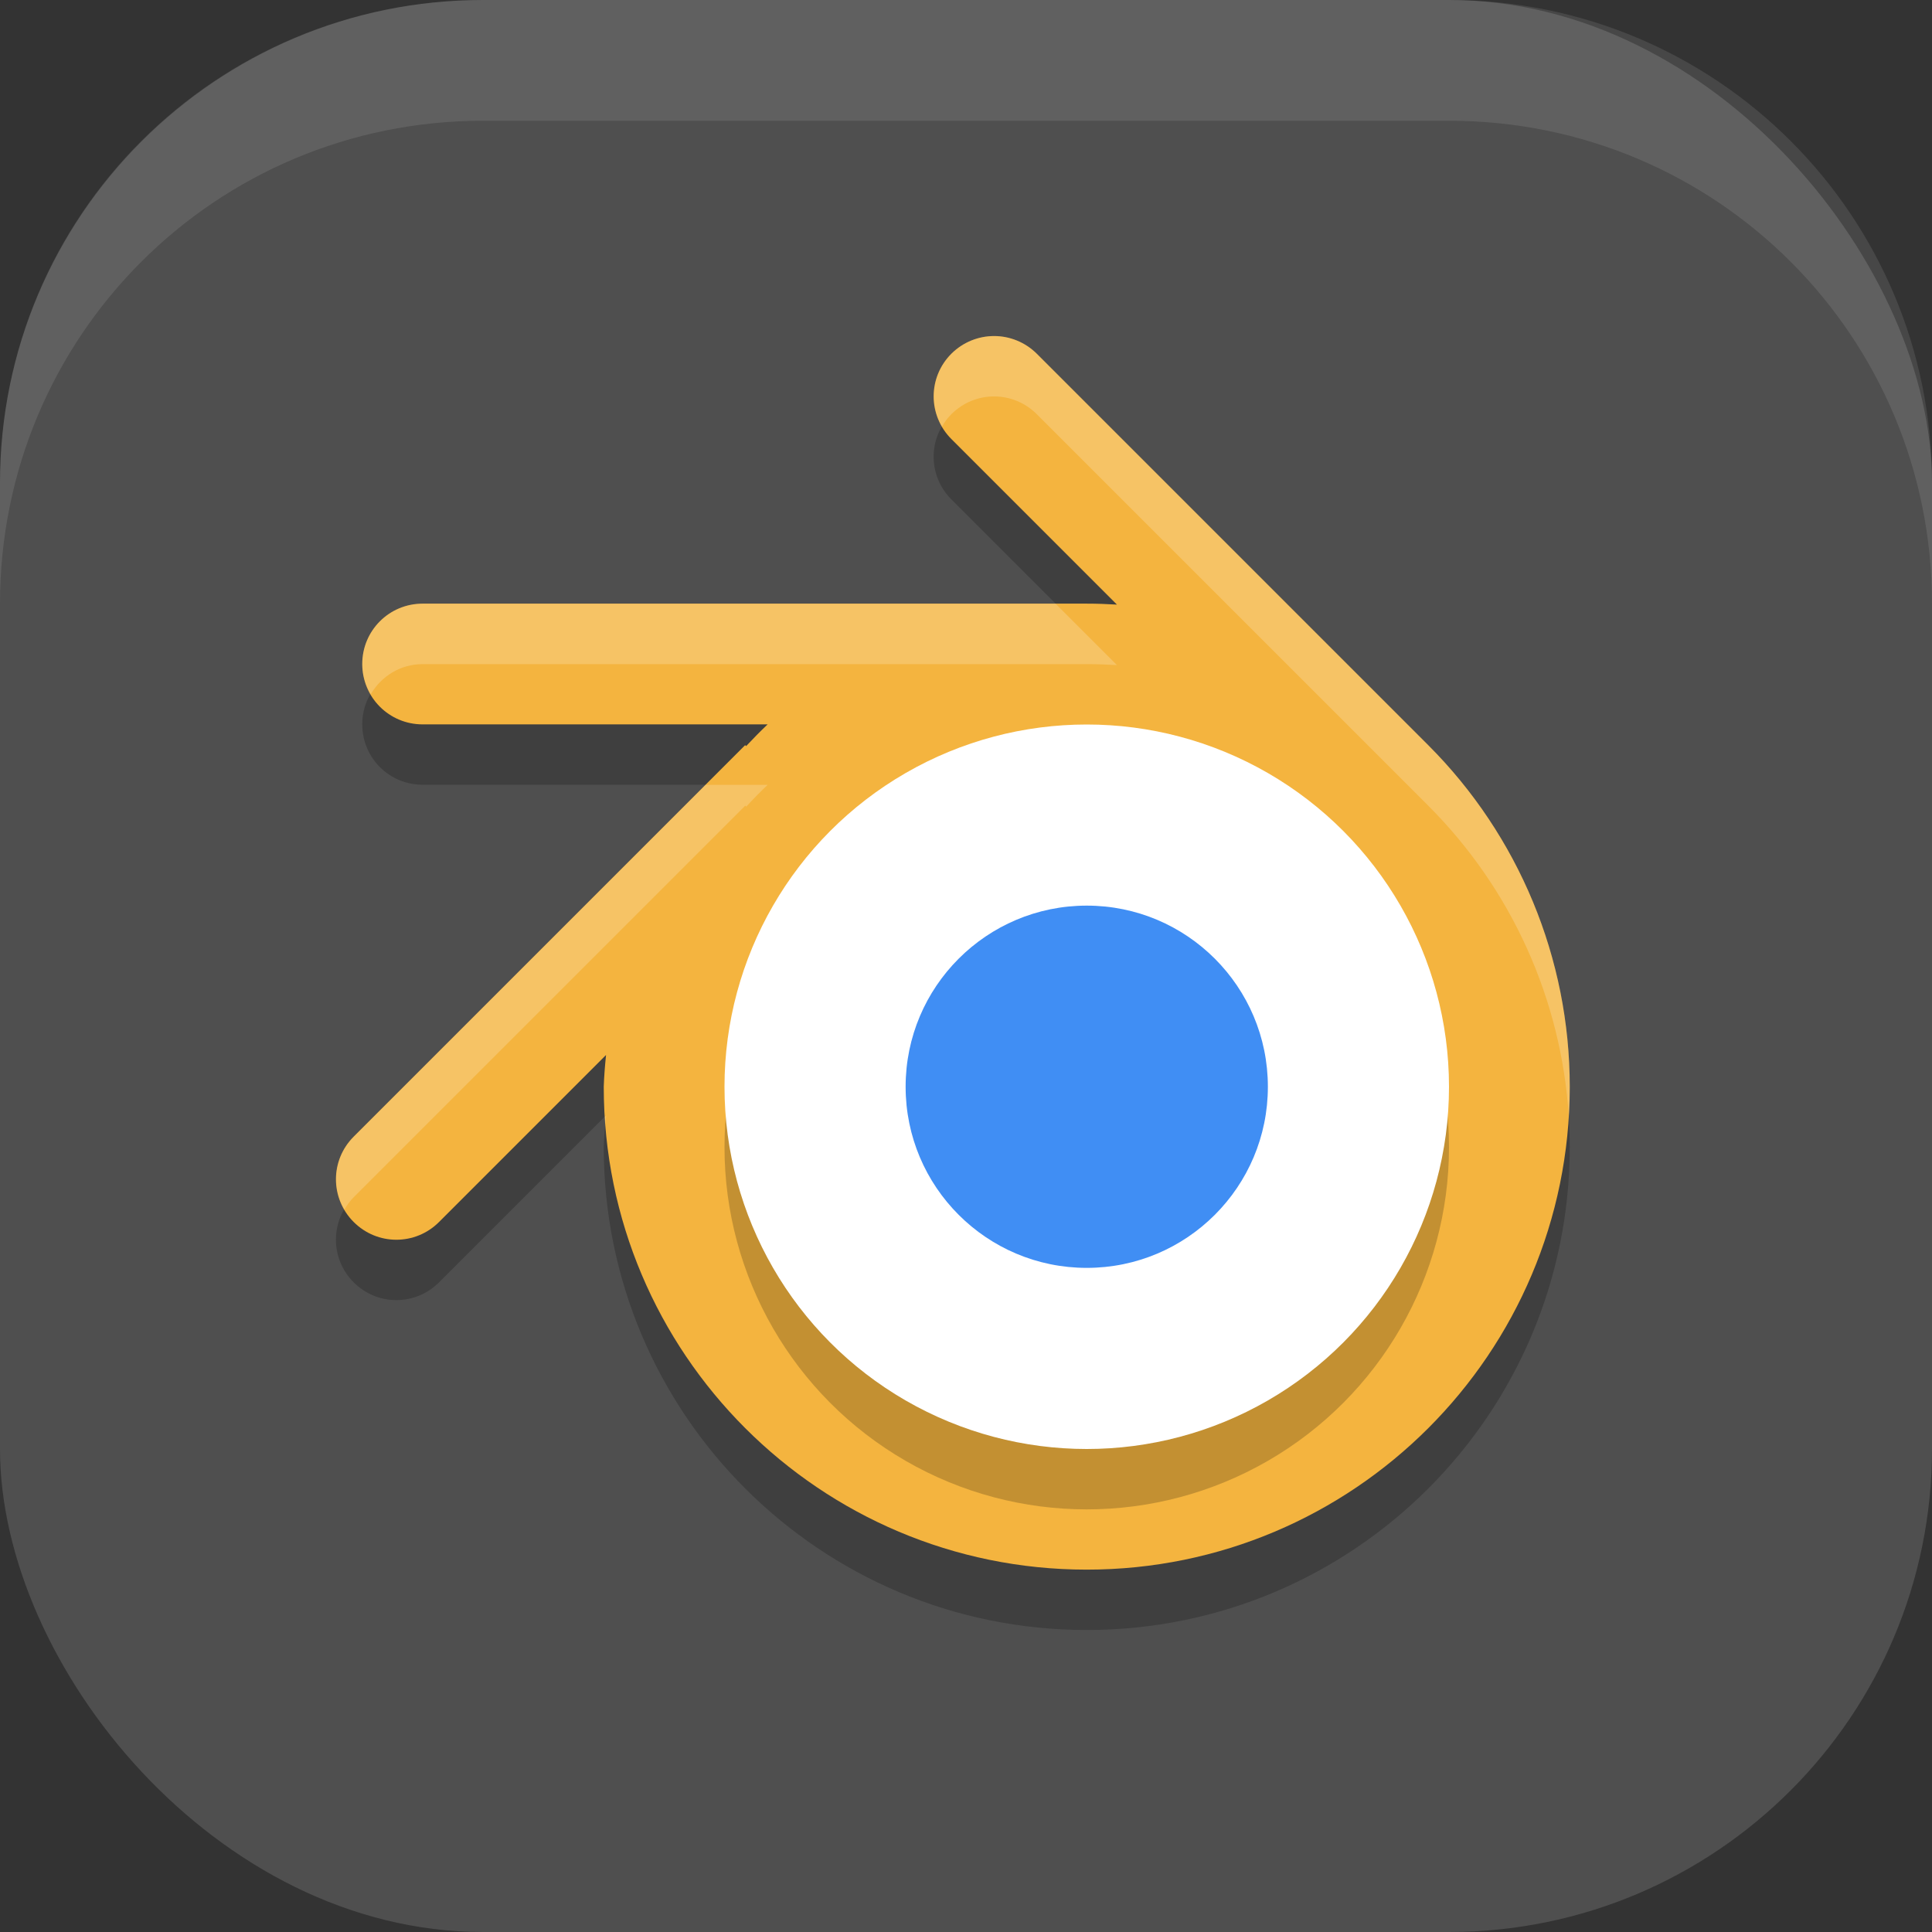 <?xml version="1.0" encoding="UTF-8" standalone="no"?>
<!-- Created with Inkscape (http://www.inkscape.org/) -->

<svg
   width="16"
   height="16"
   viewBox="0 0 16 16"
   version="1.1"
   id="svg5"
   inkscape:version="1.4 (e7c3feb100, 2024-10-09)"
   sodipodi:docname="blender.svg"
   xmlns:inkscape="http://www.inkscape.org/namespaces/inkscape"
   xmlns:sodipodi="http://sodipodi.sourceforge.net/DTD/sodipodi-0.dtd"
   xmlns="http://www.w3.org/2000/svg"
   xmlns:svg="http://www.w3.org/2000/svg">
  <rect x="0" y="0" width="16" height="16" fill="#333333" stroke="none"/>
  <sodipodi:namedview
     id="namedview7"
     pagecolor="#ffffff"
     bordercolor="#000000"
     borderopacity="0.25"
     inkscape:showpageshadow="2"
     inkscape:pageopacity="0.0"
     inkscape:pagecheckerboard="0"
     inkscape:deskcolor="#d1d1d1"
     inkscape:document-units="px"
     showgrid="false"
     inkscape:zoom="49.8125"
     inkscape:cx="7.9899624"
     inkscape:cy="8.0100376"
     inkscape:window-width="1920"
     inkscape:window-height="1011"
     inkscape:window-x="0"
     inkscape:window-y="0"
     inkscape:window-maximized="1"
     inkscape:current-layer="svg5" />
  <defs
     id="defs2" />
  <rect
     style="fill:#4f4f4f;fill-opacity:1;stroke-width:1.143;stroke-linecap:square"
     id="rect396"
     width="16"
     height="16"
     x="0"
     y="0"
     ry="4" />
  <path
     d="m 8.233,3.283 c -0.128,0 -0.256,0.049 -0.354,0.146 -0.196,0.196 -0.196,0.511 0,0.707 l 1.371,1.371 c -0.083,-0.005 -0.167,-0.008 -0.25,-0.008 h -5.5 c -0.277,0 -0.5,0.223 -0.5,0.5 0,0.277 0.223,0.5 0.5,0.5 h 2.857 c -0.061,0.058 -0.12,0.118 -0.178,0.18 l -0.008,-0.008 -3.242,3.242 c -0.196,0.196 -0.196,0.511 0,0.707 0.196,0.196 0.511,0.196 0.707,0 l 1.383,-1.383 c -0.009,0.087 -0.016,0.174 -0.019,0.262 0,2.209 1.791,4 4,4 2.209,0 4,-1.791 4,-4 -1.59e-4,-1.061 -0.422,-2.078 -1.172,-2.828 L 8.586,3.429 C 8.488,3.332 8.36,3.283 8.233,3.283 Z"
     style="opacity:0.2;fill:#000000;fill-opacity:1;stroke-width:1.333;stroke-linecap:square;stroke-linejoin:round"
     id="path1" />
  <path
     d="m 8.233,2.783 c -0.128,0 -0.256,0.049 -0.354,0.146 -0.196,0.196 -0.196,0.511 0,0.707 l 1.371,1.371 c -0.083,-0.005 -0.167,-0.008 -0.25,-0.008 h -5.5 c -0.277,0 -0.5,0.223 -0.5,0.5 0,0.277 0.223,0.5 0.5,0.5 h 2.857 c -0.061,0.058 -0.12,0.118 -0.178,0.18 l -0.008,-0.008 -3.242,3.242 c -0.196,0.196 -0.196,0.511 0,0.707 0.196,0.196 0.511,0.196 0.707,0 l 1.383,-1.383 c -0.009,0.087 -0.016,0.174 -0.019,0.262 0,2.209 1.791,4 4,4 2.209,0 4,-1.791 4,-4 -1.59e-4,-1.061 -0.422,-2.078 -1.172,-2.828 L 8.586,2.929 C 8.488,2.832 8.36,2.783 8.233,2.783 Z"
     style="opacity:1;fill:#f4b43f;fill-opacity:1;stroke-width:1.333;stroke-linecap:square;stroke-linejoin:round"
     id="path2" />
  <path
     id="path3"
     style="opacity:0.2;fill:#ffffff;fill-opacity:1;stroke-width:1.333;stroke-linecap:square;stroke-linejoin:round"
     d="M 8.232 2.783 C 8.105 2.783 7.977 2.832 7.879 2.93 C 7.715 3.094 7.69 3.342 7.801 3.533 C 7.822 3.496 7.847 3.461 7.879 3.43 C 7.977 3.332 8.105 3.283 8.232 3.283 C 8.36 3.283 8.488 3.332 8.586 3.43 L 11.828 6.672 C 12.518 7.362 12.93 8.276 12.992 9.244 C 12.997 9.163 13 9.082 13 9 C 13 7.939 12.578 6.922 11.828 6.172 L 8.586 2.93 C 8.488 2.832 8.36 2.783 8.232 2.783 z M 3.5 5 C 3.223 5 3 5.223 3 5.5 C 3 5.592 3.027 5.676 3.07 5.75 C 3.157 5.601 3.315 5.5 3.5 5.5 L 9 5.5 C 9.083 5.5 9.167 5.503 9.25 5.508 L 8.742 5 L 3.5 5 z M 5.844 6.5 L 2.93 9.414 C 2.765 9.578 2.74 9.826 2.852 10.018 C 2.873 9.981 2.898 9.946 2.93 9.914 L 6.172 6.672 L 6.18 6.68 C 6.237 6.618 6.296 6.558 6.357 6.5 L 5.844 6.5 z M 5.02 9.238 L 5.01 9.248 C 5.011 9.27 5.012 9.291 5.014 9.312 C 5.016 9.288 5.017 9.263 5.02 9.238 z " />
  <circle
     style="opacity:0.2;fill:#000000;fill-opacity:1"
     id="path4"
     cx="9"
     cy="9.5"
     r="3" />
  <circle
     style="opacity:1;fill:#ffffff;fill-opacity:1"
     id="path5"
     cx="9"
     cy="9"
     r="3" />
  <circle
     style="opacity:1;fill:#408ef4;fill-opacity:1"
     id="path6"
     cx="9"
     cy="9"
     r="1.5" />
  <path
     id="rect639"
     style="fill:#ffffff;stroke-linecap:square;opacity:0.1"
     d="M 4 0 C 1.784 0 0 1.784 0 4 L 0 5 C 0 2.784 1.784 1 4 1 L 12 1 C 14.216 1 16 2.784 16 5 L 16 4 C 16 1.784 14.216 0 12 0 L 4 0 z " />
</svg>

